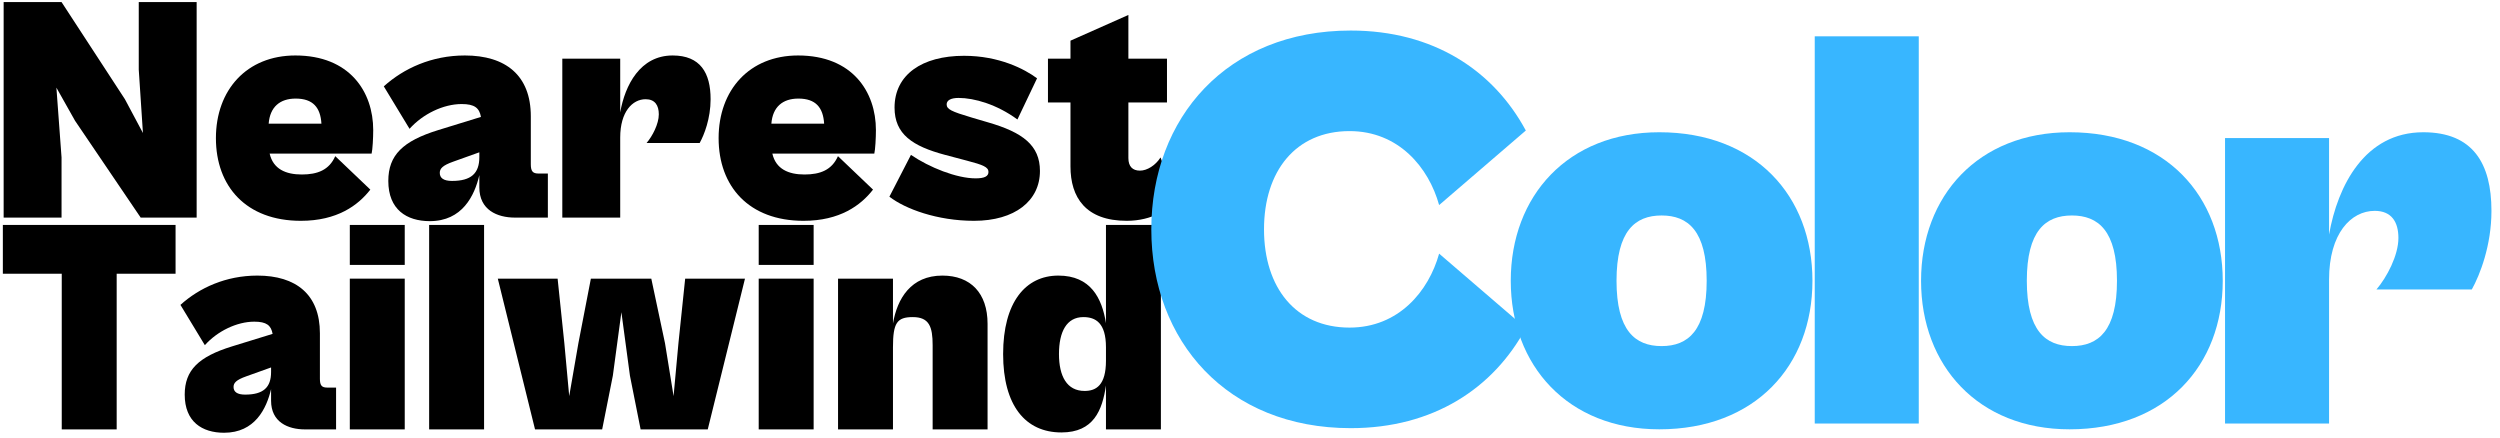 <svg xmlns="http://www.w3.org/2000/svg" xmlns:xlink="http://www.w3.org/1999/xlink" width="2000" zoomAndPan="magnify" viewBox="0 0 1500 262.5" height="350" preserveAspectRatio="xMidYMid meet" version="1.0"><defs><g/><clipPath id="0c1ffffdc9"><path d="M 1.426 134 L 106 134 L 106 258 L 1.426 258 Z M 1.426 134 " clip-rule="nonzero"/></clipPath></defs><g fill="#000000" fill-opacity="1"><g transform="translate(-5.533, 130.561)"><g><path d="M 42.461 0 L 42.461 -36.094 L 39.375 -77.977 L 50.566 -58.094 L 89.941 0 L 123.523 0 L 123.523 -129.316 L 88.785 -129.316 L 88.785 -88.785 L 91.293 -50.762 L 80.484 -71.027 L 42.461 -129.316 L 7.719 -129.316 L 7.719 0 Z M 42.461 0 "/></g></g></g><g fill="#000000" fill-opacity="1"><g transform="translate(125.69, 130.561)"><g><path d="M 54.812 1.93 C 76.625 1.93 89.168 -7.336 96.504 -16.793 L 75.465 -36.863 C 71.801 -28.566 64.852 -25.863 55.395 -25.863 C 45.742 -25.863 38.215 -29.145 36.094 -38.41 L 97.277 -38.41 C 97.855 -40.727 98.242 -47.867 98.242 -52.5 C 98.242 -75.465 84.152 -97.277 51.531 -97.277 C 22.391 -97.277 3.859 -76.625 3.859 -47.672 C 3.859 -18.723 22.004 1.93 54.812 1.93 Z M 51.727 -71.414 C 62.148 -71.414 66.586 -66.008 67.168 -56.359 L 35.512 -56.359 C 36.285 -66.395 42.27 -71.414 51.727 -71.414 Z M 51.727 -71.414 "/></g></g></g><g fill="#000000" fill-opacity="1"><g transform="translate(229.125, 130.561)"><g><path d="M 28.758 2.125 C 48.254 2.125 55.586 -13.125 58.48 -25.477 L 58.48 -18.145 C 58.48 -4.633 69.098 0 79.906 0 L 99.594 0 L 99.594 -26.441 L 93.996 -26.441 C 90.52 -26.441 89.363 -27.793 89.363 -32.039 L 89.363 -60.797 C 89.363 -85.309 74.309 -97.277 49.797 -97.277 C 29.918 -97.277 13.125 -89.555 1.156 -78.746 L 16.598 -53.27 C 24.512 -62.148 36.863 -68.133 47.867 -68.133 C 55.586 -68.133 58.48 -65.816 59.445 -60.41 L 33.777 -52.5 C 12.547 -45.938 3.859 -37.445 3.859 -22.004 C 3.859 -4.824 14.863 2.125 28.758 2.125 Z M 34.742 -26.828 C 34.742 -29.336 36.285 -31.266 42.848 -33.582 L 58.48 -39.18 L 58.48 -36.285 C 58.48 -26.441 53.465 -22.004 42.074 -22.004 C 37.059 -22.004 34.742 -23.738 34.742 -26.828 Z M 34.742 -26.828 "/></g></g></g><g fill="#000000" fill-opacity="1"><g transform="translate(329.665, 130.561)"><g><path d="M 42.461 0 L 42.461 -48.059 C 42.461 -63.5 49.797 -71.027 57.711 -71.027 C 63.309 -71.027 65.621 -67.359 65.621 -61.957 C 65.621 -56.164 61.762 -48.832 58.289 -44.777 L 90.137 -44.777 C 92.836 -49.602 96.695 -59.445 96.695 -71.027 C 96.695 -86.855 90.52 -97.277 73.922 -97.277 C 54.43 -97.277 45.355 -79.52 42.461 -63.113 L 42.461 -95.348 L 7.719 -95.348 L 7.719 0 Z M 42.461 0 "/></g></g></g><g fill="#000000" fill-opacity="1"><g transform="translate(427.31, 130.561)"><g><path d="M 54.812 1.93 C 76.625 1.93 89.168 -7.336 96.504 -16.793 L 75.465 -36.863 C 71.801 -28.566 64.852 -25.863 55.395 -25.863 C 45.742 -25.863 38.215 -29.145 36.094 -38.41 L 97.277 -38.41 C 97.855 -40.727 98.242 -47.867 98.242 -52.5 C 98.242 -75.465 84.152 -97.277 51.531 -97.277 C 22.391 -97.277 3.859 -76.625 3.859 -47.672 C 3.859 -18.723 22.004 1.93 54.812 1.93 Z M 51.727 -71.414 C 62.148 -71.414 66.586 -66.008 67.168 -56.359 L 35.512 -56.359 C 36.285 -66.395 42.27 -71.414 51.727 -71.414 Z M 51.727 -71.414 "/></g></g></g><g fill="#000000" fill-opacity="1"><g transform="translate(530.744, 130.561)"><g><path d="M 53.656 1.93 C 78.168 1.93 93.223 -10.035 93.223 -27.984 C 93.223 -43.426 82.801 -51.148 62.148 -57.129 L 52.305 -60.027 C 39.953 -63.691 37.25 -65.043 37.25 -67.938 C 37.25 -70.254 39.566 -71.801 44.391 -71.801 C 53.848 -71.801 67.359 -67.938 79.711 -58.867 L 91.484 -83.574 C 83.957 -89.168 68.711 -97.082 47.672 -97.082 C 22.391 -97.082 5.984 -85.695 5.984 -66.008 C 5.984 -49.988 16.793 -42.848 36.285 -37.637 L 49.41 -34.164 C 59.059 -31.652 62.34 -30.301 62.34 -27.406 C 62.34 -24.703 59.832 -23.547 54.621 -23.547 C 43.234 -23.547 26.828 -30.109 15.828 -37.637 L 2.895 -12.547 C 12.352 -5.211 31.652 1.93 53.656 1.93 Z M 53.656 1.93 "/></g></g></g><g fill="#000000" fill-opacity="1"><g transform="translate(626.846, 130.561)"><g><path d="M 49.219 1.93 C 64.656 1.93 74.887 -5.402 78.941 -10.035 L 69.484 -36.094 C 66.395 -31.266 61.375 -28.18 57.129 -28.18 C 52.691 -28.18 50.184 -30.688 50.184 -35.707 L 50.184 -69.098 L 73.344 -69.098 L 73.344 -95.348 L 50.184 -95.348 L 50.184 -121.594 L 15.441 -106.156 L 15.441 -95.348 L 1.93 -95.348 L 1.93 -69.098 L 15.441 -69.098 L 15.441 -30.688 C 15.441 -12.16 24.512 1.93 49.219 1.93 Z M 49.219 1.93 "/></g></g></g><g clip-path="url(#0c1ffffdc9)"><g fill="#000000" fill-opacity="1"><g transform="translate(-0.12, 257.636)"><g><path d="M 70.125 0 L 70.125 -93.379 L 105.461 -93.379 L 105.461 -122.672 L 1.832 -122.672 L 1.832 -93.379 L 37.168 -93.379 L 37.168 0 Z M 70.125 0 "/></g></g></g></g><g fill="#000000" fill-opacity="1"><g transform="translate(107.17, 257.636)"><g><path d="M 27.281 2.016 C 45.773 2.016 52.73 -12.449 55.477 -24.168 L 55.477 -17.211 C 55.477 -4.395 65.547 0 75.801 0 L 94.477 0 L 94.477 -25.086 L 89.168 -25.086 C 85.871 -25.086 84.773 -26.367 84.773 -30.395 L 84.773 -57.676 C 84.773 -80.93 70.492 -92.281 47.238 -92.281 C 28.379 -92.281 12.449 -84.957 1.098 -74.703 L 15.746 -50.535 C 23.254 -58.957 34.973 -64.633 45.406 -64.633 C 52.73 -64.633 55.477 -62.434 56.395 -57.309 L 32.043 -49.801 C 11.902 -43.578 3.66 -35.52 3.66 -20.871 C 3.66 -4.578 14.098 2.016 27.281 2.016 Z M 32.957 -25.449 C 32.957 -27.832 34.422 -29.66 40.648 -31.859 L 55.477 -37.168 L 55.477 -34.422 C 55.477 -25.086 50.719 -20.871 39.914 -20.871 C 35.152 -20.871 32.957 -22.52 32.957 -25.449 Z M 32.957 -25.449 "/></g></g></g><g fill="#000000" fill-opacity="1"><g transform="translate(202.56, 257.636)"><g><path d="M 40.281 -98.688 L 40.281 -122.672 L 7.324 -122.672 L 7.324 -98.688 Z M 40.281 0 L 40.281 -90.449 L 7.324 -90.449 L 7.324 0 Z M 40.281 0 "/></g></g></g><g fill="#000000" fill-opacity="1"><g transform="translate(250.163, 257.636)"><g><path d="M 40.281 0 L 40.281 -122.672 L 7.324 -122.672 L 7.324 0 Z M 40.281 0 "/></g></g></g><g fill="#000000" fill-opacity="1"><g transform="translate(297.766, 257.636)"><g><path d="M 63.535 0 L 69.941 -32.227 L 75.07 -70.309 L 80.195 -32.227 L 86.605 0 L 126.883 0 L 149.223 -90.449 L 113.336 -90.449 L 109.309 -51.816 L 106.379 -19.957 L 101.25 -51.633 L 93.012 -90.449 L 56.758 -90.449 L 49.254 -51.633 L 43.758 -19.957 L 40.832 -51.816 L 36.801 -90.449 L 0.914 -90.449 L 23.254 0 Z M 63.535 0 "/></g></g></g><g fill="#000000" fill-opacity="1"><g transform="translate(447.899, 257.636)"><g><path d="M 40.281 -98.688 L 40.281 -122.672 L 7.324 -122.672 L 7.324 -98.688 Z M 40.281 0 L 40.281 -90.449 L 7.324 -90.449 L 7.324 0 Z M 40.281 0 "/></g></g></g><g fill="#000000" fill-opacity="1"><g transform="translate(495.502, 257.636)"><g><path d="M 40.281 0 L 40.281 -49.254 C 40.281 -63.898 42.66 -67.379 52.184 -67.379 C 62.07 -67.379 64.082 -61.52 64.082 -50.535 L 64.082 0 L 97.039 0 L 97.039 -63.352 C 97.039 -81.844 86.785 -92.281 69.941 -92.281 C 51.082 -92.281 42.844 -78.547 40.281 -63.535 L 40.281 -90.449 L 7.324 -90.449 L 7.324 0 Z M 40.281 0 "/></g></g></g><g fill="#000000" fill-opacity="1"><g transform="translate(599.314, 257.636)"><g><path d="M 37.535 1.832 C 56.941 1.832 62.07 -11.535 64.266 -26.367 L 64.266 0 L 97.223 0 L 97.223 -122.672 L 64.266 -122.672 L 64.266 -63.719 C 61.887 -78.73 55.113 -92.281 35.703 -92.281 C 15.93 -92.281 2.562 -76.168 2.562 -45.223 C 2.562 -14.281 15.93 1.832 37.535 1.832 Z M 36.07 -45.223 C 36.07 -58.59 40.648 -67.379 50.719 -67.379 C 58.043 -67.379 64.266 -63.898 64.266 -49.254 L 64.266 -41.195 C 64.266 -26.547 58.406 -23.07 51.449 -23.07 C 40.832 -23.07 36.07 -31.859 36.07 -45.223 Z M 36.07 -45.223 "/></g></g></g><g fill="#38b6ff" fill-opacity="1"><g transform="translate(682.123, 254.119)"><g><path d="M 128.301 2.773 C 177.887 2.773 213.949 -21.152 233.367 -57.215 L 181.352 -101.945 C 175.109 -79.406 157.078 -57.562 127.605 -57.562 C 95.359 -57.562 76.285 -81.488 76.285 -116.508 C 76.285 -151.531 95.359 -175.457 127.605 -175.457 C 157.078 -175.457 175.109 -153.613 181.352 -131.074 L 233.367 -175.805 C 213.949 -211.867 177.887 -235.793 128.301 -235.793 C 54.094 -235.793 8.668 -183.434 8.668 -116.508 C 8.668 -49.586 54.094 2.773 128.301 2.773 Z M 128.301 2.773 "/></g></g></g><g fill="#38b6ff" fill-opacity="1"><g transform="translate(899.524, 254.119)"><g><path d="M 96.051 3.469 C 153.613 3.469 187.941 -34.676 187.941 -85.648 C 187.941 -136.621 153.613 -174.766 96.051 -174.766 C 41.266 -174.766 6.934 -136.621 6.934 -85.648 C 6.934 -34.676 41.266 3.469 96.051 3.469 Z M 97.438 -46.465 C 81.488 -46.465 70.391 -55.828 70.391 -85.648 C 70.391 -115.469 81.488 -124.832 97.438 -124.832 C 113.391 -124.832 124.484 -115.469 124.484 -85.648 C 124.484 -55.828 113.391 -46.465 97.438 -46.465 Z M 97.438 -46.465 "/></g></g></g><g fill="#38b6ff" fill-opacity="1"><g transform="translate(1074.971, 254.119)"><g><path d="M 76.285 0 L 76.285 -232.324 L 13.871 -232.324 L 13.871 0 Z M 76.285 0 "/></g></g></g><g fill="#38b6ff" fill-opacity="1"><g transform="translate(1145.703, 254.119)"><g><path d="M 96.051 3.469 C 153.613 3.469 187.941 -34.676 187.941 -85.648 C 187.941 -136.621 153.613 -174.766 96.051 -174.766 C 41.266 -174.766 6.934 -136.621 6.934 -85.648 C 6.934 -34.676 41.266 3.469 96.051 3.469 Z M 97.438 -46.465 C 81.488 -46.465 70.391 -55.828 70.391 -85.648 C 70.391 -115.469 81.488 -124.832 97.438 -124.832 C 113.391 -124.832 124.484 -115.469 124.484 -85.648 C 124.484 -55.828 113.391 -46.465 97.438 -46.465 Z M 97.438 -46.465 "/></g></g></g><g fill="#38b6ff" fill-opacity="1"><g transform="translate(1321.149, 254.119)"><g><path d="M 76.285 0 L 76.285 -86.344 C 76.285 -114.082 89.461 -127.605 103.68 -127.605 C 113.734 -127.605 117.898 -121.016 117.898 -111.309 C 117.898 -100.906 110.961 -87.73 104.719 -80.445 L 161.934 -80.445 C 166.789 -89.117 173.723 -106.801 173.723 -127.605 C 173.723 -156.039 162.629 -174.766 132.809 -174.766 C 97.785 -174.766 81.488 -142.863 76.285 -113.391 L 76.285 -171.297 L 13.871 -171.297 L 13.871 0 Z M 76.285 0 "/></g></g></g></svg>